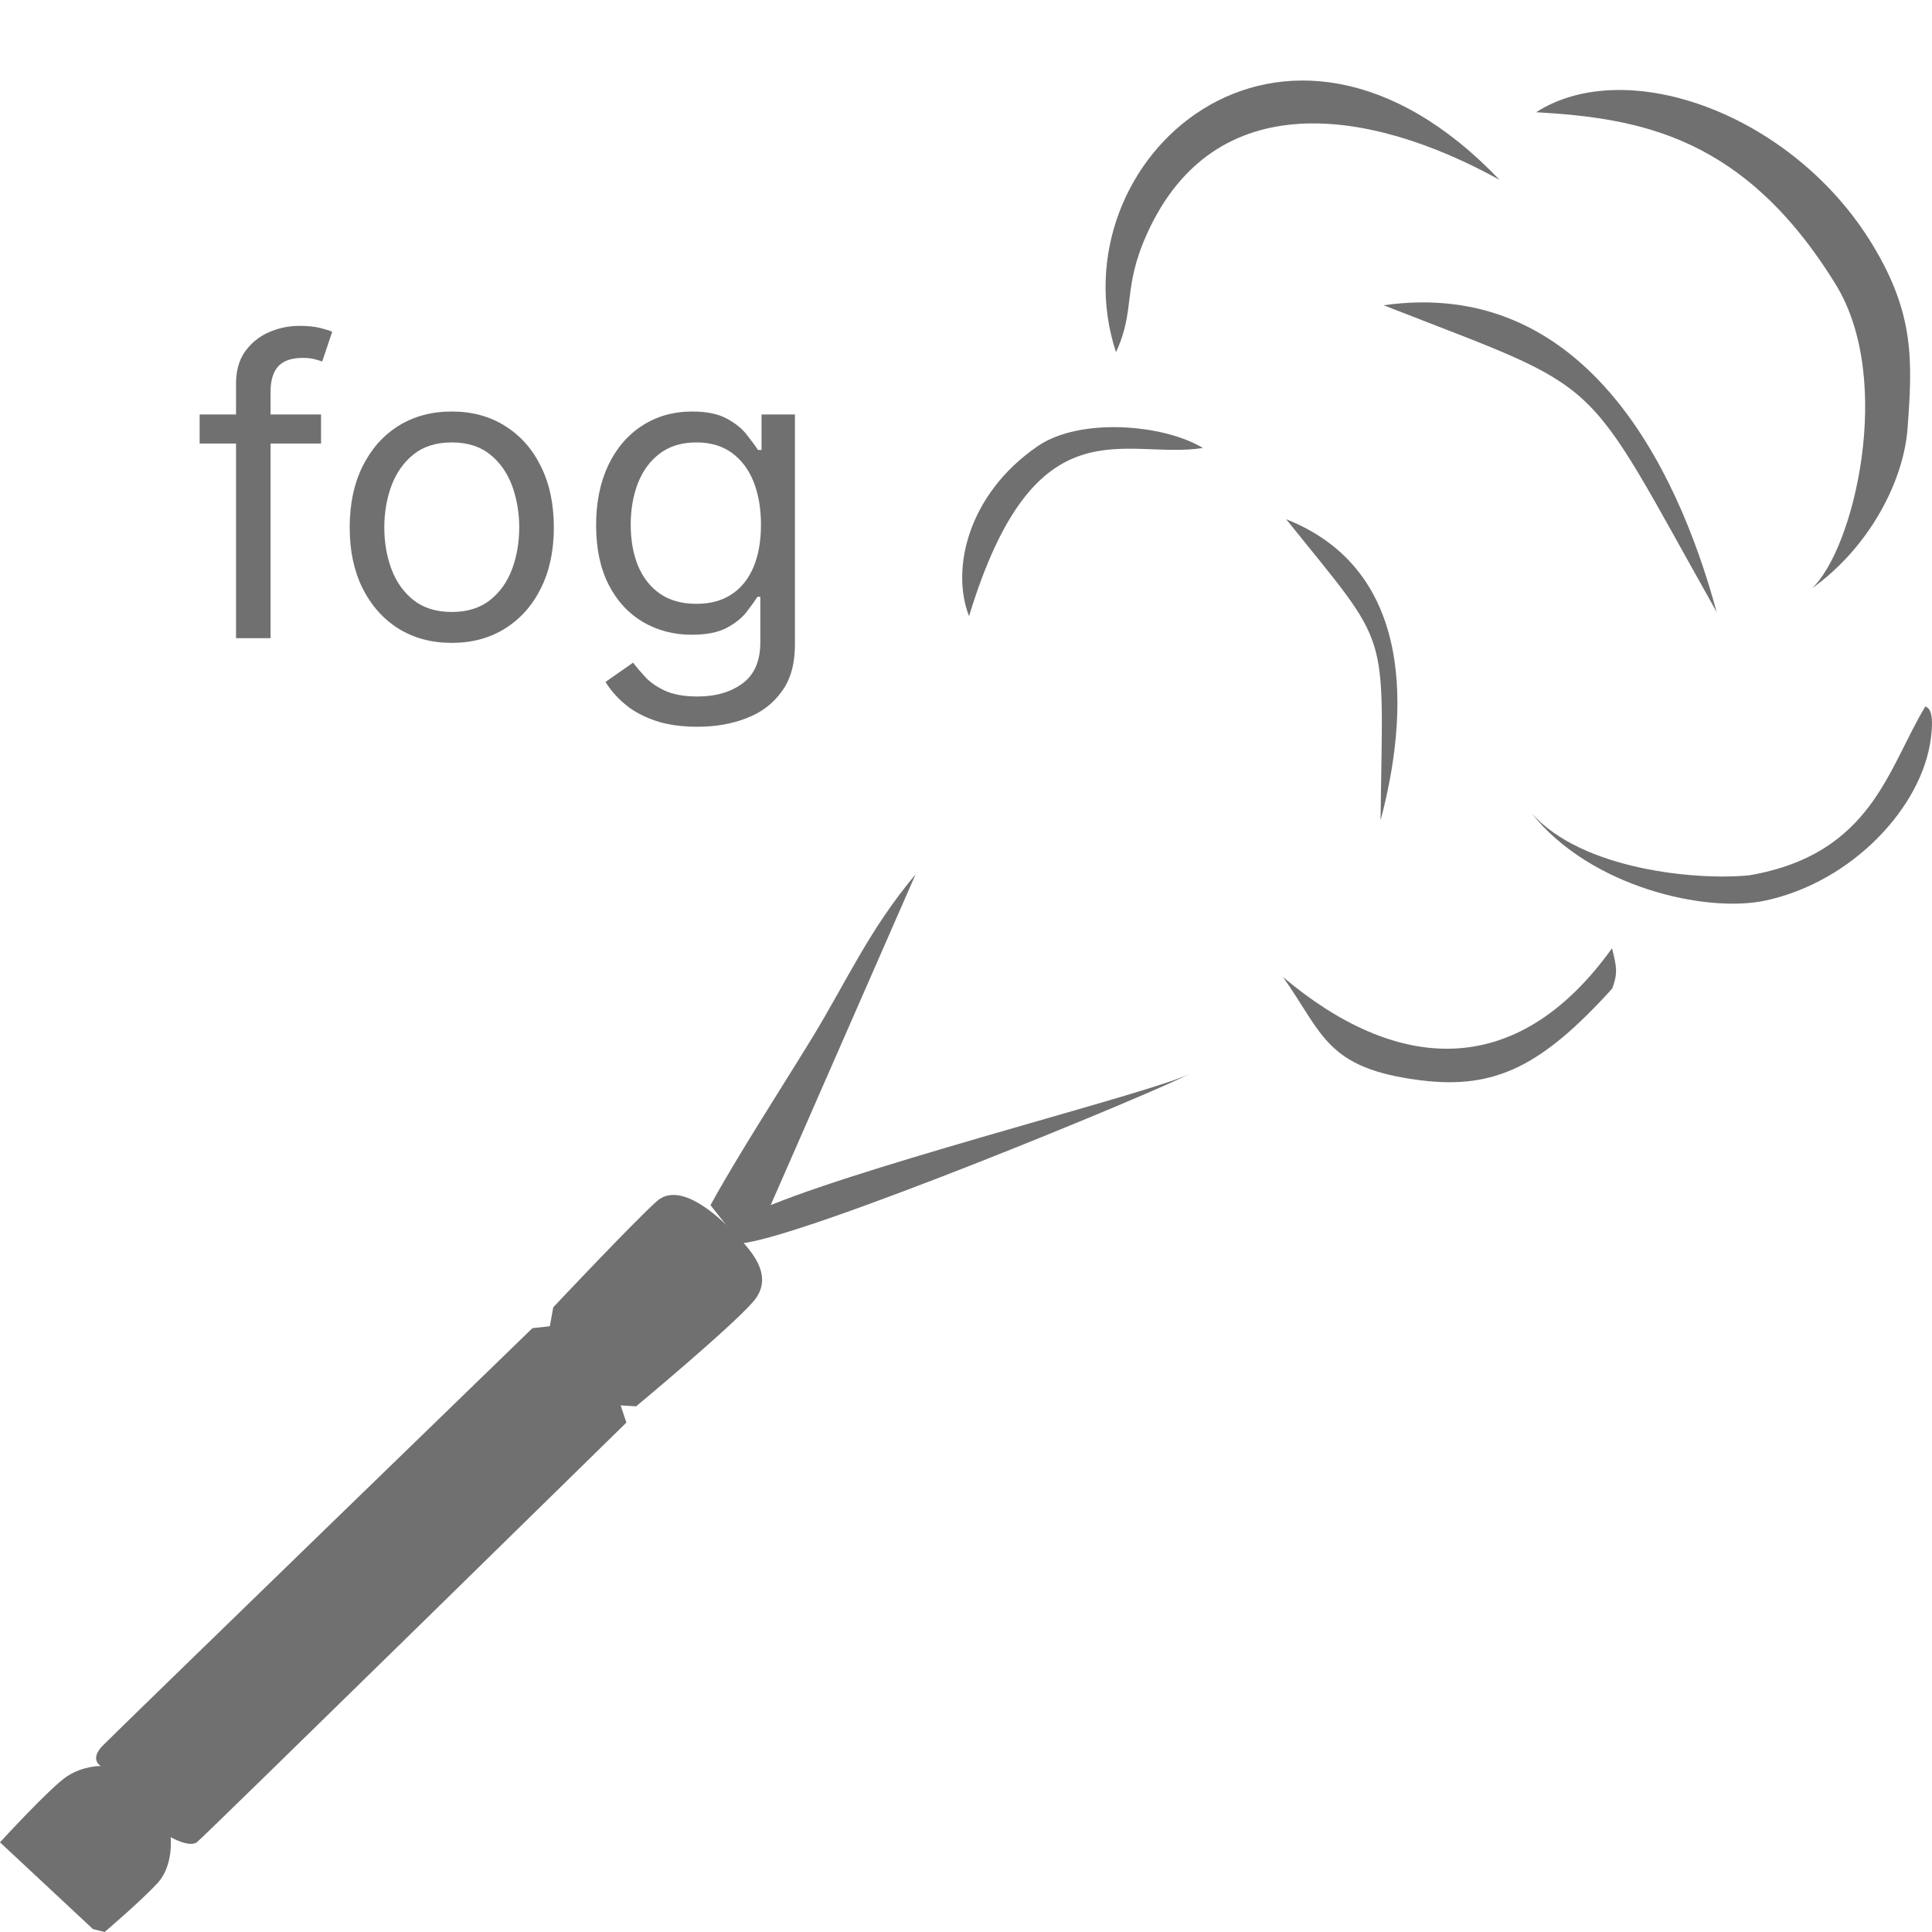 <svg width="24" height="24" viewBox="0 0 24 24" fill="none" xmlns="http://www.w3.org/2000/svg">
<g id="Frame 116">
<g id="Vector">
<path fill-rule="evenodd" clip-rule="evenodd" d="M22.507 7.31C23.229 6.795 23.648 5.969 23.696 5.325C23.759 4.482 23.782 3.901 23.264 3.045C22.285 1.424 20.217 0.669 19.082 1.394C20.39 1.469 21.675 1.702 22.803 3.532C23.538 4.723 23.026 6.832 22.507 7.31Z" fill="#707070"/>
<path fill-rule="evenodd" clip-rule="evenodd" d="M8.826 14.971L9.201 15.446C9.977 15.38 14.458 13.524 14.802 13.328C14.457 13.534 10.961 14.409 9.574 14.97L11.374 10.861C10.798 11.546 10.516 12.193 10.089 12.892C9.704 13.521 9.159 14.362 8.826 14.971Z" fill="#707070"/>
<path fill-rule="evenodd" clip-rule="evenodd" d="M13.863 4.375C14.112 3.84 13.937 3.586 14.254 2.892C15.091 1.057 17.004 1.336 18.628 2.234C15.93 -0.593 13.089 2.004 13.863 4.375Z" fill="#707070"/>
<path fill-rule="evenodd" clip-rule="evenodd" d="M20.028 12.28C20.098 12.091 20.084 12.011 20.025 11.78C18.826 13.451 17.331 13.313 15.938 12.137C16.439 12.846 16.472 13.273 17.649 13.42C18.581 13.537 19.162 13.234 20.028 12.28Z" fill="#707070"/>
<path fill-rule="evenodd" clip-rule="evenodd" d="M23.918 8.775C23.451 9.543 23.256 10.609 21.733 10.873C21.09 10.939 19.654 10.811 19.025 10.101C19.754 11.023 21.194 11.344 21.926 11.188C23.009 10.958 23.879 10.024 23.986 9.171C24.029 8.831 23.96 8.797 23.918 8.775Z" fill="#707070"/>
<path fill-rule="evenodd" clip-rule="evenodd" d="M12.038 7.654C12.857 4.955 13.971 5.719 14.943 5.565C14.452 5.268 13.415 5.184 12.893 5.541C12.012 6.145 11.813 7.083 12.038 7.654Z" fill="#707070"/>
<path fill-rule="evenodd" clip-rule="evenodd" d="M21.325 7.603C20.822 5.749 19.656 3.442 17.188 3.792C20.012 4.899 19.611 4.557 21.325 7.603Z" fill="#707070"/>
<path fill-rule="evenodd" clip-rule="evenodd" d="M17.15 10.19C17.495 8.893 17.596 7.091 15.977 6.45C17.3 8.097 17.178 7.752 17.15 10.19Z" fill="#707070"/>
<path fill-rule="evenodd" clip-rule="evenodd" d="M0 22.886C0 22.886 0.63 22.198 0.834 22.065C1.037 21.933 1.252 21.938 1.252 21.938C1.252 21.938 1.108 21.859 1.273 21.688C1.439 21.517 6.614 16.499 6.614 16.499L6.83 16.475L6.873 16.239C6.873 16.239 7.876 15.174 8.159 14.922C8.441 14.67 8.907 15.092 9.101 15.296C9.296 15.499 9.648 15.835 9.355 16.172C9.062 16.506 7.902 17.47 7.902 17.47L7.71 17.458L7.781 17.672C7.781 17.672 2.543 22.809 2.448 22.883C2.355 22.957 2.12 22.822 2.12 22.822C2.12 22.822 2.158 23.174 1.959 23.39C1.762 23.606 1.3 24 1.3 24L1.155 23.964L0 22.886Z" fill="#707070"/>
<path d="M3.988 5.149V5.51H2.48V5.149H3.988ZM2.932 7.928V4.765C2.932 4.606 2.969 4.473 3.044 4.367C3.12 4.261 3.218 4.181 3.338 4.128C3.458 4.075 3.585 4.048 3.719 4.048C3.824 4.048 3.91 4.057 3.977 4.074C4.044 4.091 4.094 4.106 4.127 4.121L4.003 4.49C3.981 4.483 3.95 4.474 3.912 4.463C3.874 4.452 3.824 4.446 3.762 4.446C3.62 4.446 3.518 4.482 3.454 4.553C3.392 4.624 3.361 4.729 3.361 4.866V7.928H2.932Z" fill="#707070"/>
<path d="M5.612 7.986C5.36 7.986 5.138 7.926 4.947 7.807C4.758 7.687 4.61 7.52 4.503 7.306C4.397 7.091 4.344 6.84 4.344 6.553C4.344 6.263 4.397 6.011 4.503 5.795C4.61 5.579 4.758 5.411 4.947 5.292C5.138 5.172 5.36 5.112 5.612 5.112C5.865 5.112 6.086 5.172 6.275 5.292C6.466 5.411 6.614 5.579 6.72 5.795C6.827 6.011 6.88 6.263 6.88 6.553C6.88 6.84 6.827 7.091 6.72 7.306C6.614 7.52 6.466 7.687 6.275 7.807C6.086 7.926 5.865 7.986 5.612 7.986ZM5.612 7.602C5.804 7.602 5.962 7.553 6.086 7.456C6.21 7.358 6.301 7.23 6.361 7.07C6.42 6.911 6.45 6.739 6.45 6.553C6.45 6.367 6.42 6.194 6.361 6.033C6.301 5.873 6.21 5.743 6.086 5.644C5.962 5.545 5.804 5.496 5.612 5.496C5.42 5.496 5.262 5.545 5.138 5.644C5.015 5.743 4.923 5.873 4.863 6.033C4.804 6.194 4.774 6.367 4.774 6.553C4.774 6.739 4.804 6.911 4.863 7.07C4.923 7.23 5.015 7.358 5.138 7.456C5.262 7.553 5.42 7.602 5.612 7.602Z" fill="#707070"/>
<path d="M8.666 9.028C8.458 9.028 8.28 9.002 8.13 8.949C7.981 8.897 7.856 8.828 7.757 8.742C7.658 8.658 7.58 8.567 7.522 8.471L7.864 8.232C7.903 8.283 7.952 8.341 8.012 8.406C8.071 8.472 8.153 8.529 8.256 8.578C8.36 8.627 8.497 8.652 8.666 8.652C8.892 8.652 9.078 8.598 9.225 8.489C9.372 8.38 9.445 8.21 9.445 7.979V7.414H9.409C9.377 7.465 9.332 7.527 9.274 7.602C9.217 7.676 9.134 7.742 9.026 7.8C8.92 7.856 8.775 7.885 8.593 7.885C8.367 7.885 8.164 7.831 7.984 7.725C7.806 7.619 7.664 7.465 7.56 7.262C7.457 7.059 7.405 6.813 7.405 6.524C7.405 6.239 7.456 5.991 7.556 5.78C7.657 5.568 7.797 5.404 7.977 5.288C8.157 5.171 8.365 5.112 8.6 5.112C8.782 5.112 8.927 5.143 9.034 5.203C9.142 5.262 9.224 5.33 9.281 5.406C9.34 5.48 9.385 5.542 9.416 5.59H9.46V5.149H9.875V8.008C9.875 8.246 9.821 8.441 9.711 8.59C9.603 8.741 9.458 8.851 9.274 8.921C9.092 8.993 8.889 9.028 8.666 9.028ZM8.651 7.501C8.824 7.501 8.969 7.462 9.088 7.383C9.207 7.305 9.298 7.192 9.36 7.045C9.422 6.898 9.453 6.722 9.453 6.517C9.453 6.316 9.422 6.14 9.362 5.986C9.301 5.833 9.211 5.713 9.092 5.626C8.973 5.539 8.826 5.496 8.651 5.496C8.469 5.496 8.317 5.542 8.196 5.634C8.075 5.725 7.985 5.848 7.924 6.003C7.865 6.157 7.835 6.328 7.835 6.517C7.835 6.71 7.865 6.88 7.926 7.029C7.988 7.176 8.079 7.292 8.199 7.376C8.321 7.459 8.471 7.501 8.651 7.501Z" fill="#707070"/>
</g>
</g>
</svg>
